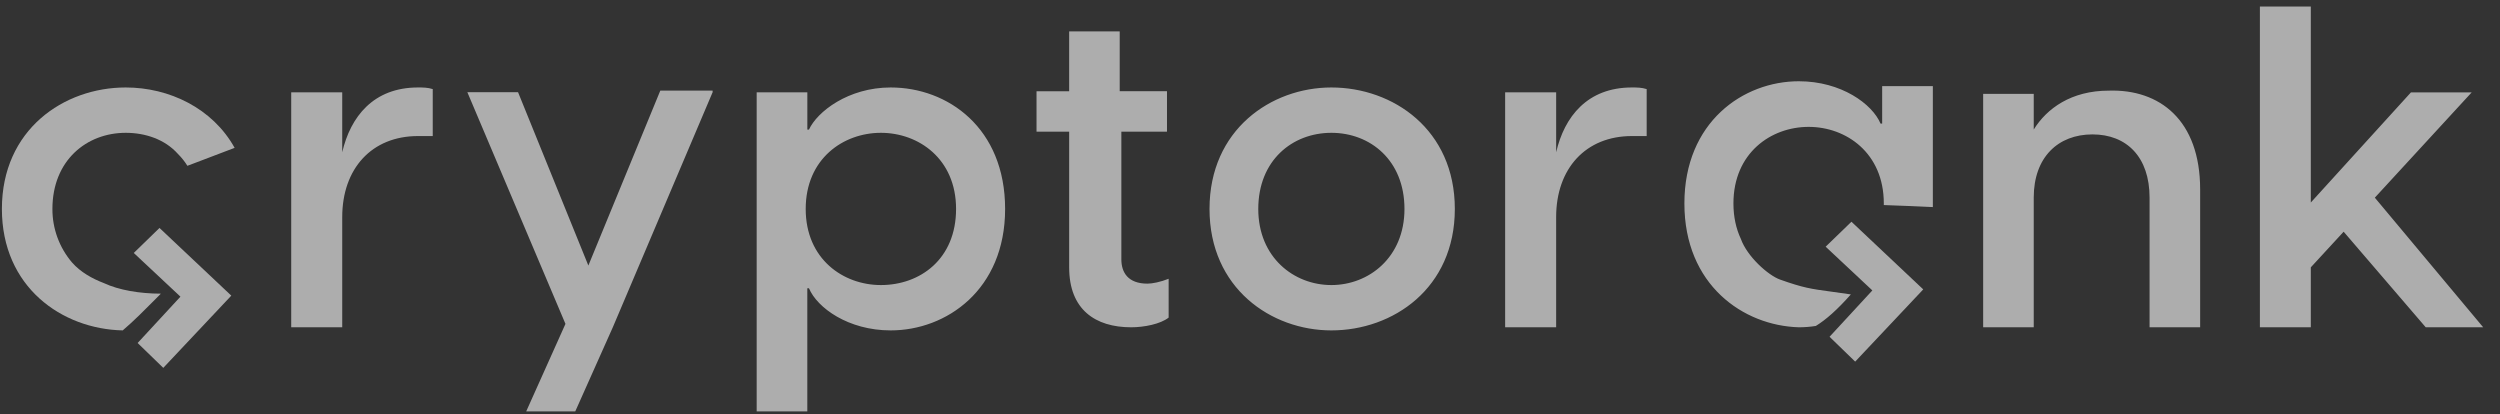 <svg width="175" height="29" viewBox="0 0 175 29" fill="none" xmlns="http://www.w3.org/2000/svg">
<rect x="0" y="0" width="175" height="29" fill="#333333" stroke="none"/>
<g opacity="0.6" clip-path="url(#clip0_143_2973)">
<path d="M30.292 6.237V9.524H29.256C26.03 9.524 23.956 11.793 23.956 15.196V22.909H20.385V6.463H23.956V10.66C24.533 8.165 26.146 6.123 29.256 6.123C29.601 6.123 29.947 6.123 30.292 6.237ZM49.884 6.454L42.902 22.898L40.269 28.796H36.835L39.582 22.672L32.714 6.453H36.263L41.185 18.588L46.222 6.341H49.884V6.454ZM70.358 14.626C70.358 20.294 66.238 23.128 62.348 23.128C59.373 23.128 57.2 21.541 56.628 20.18H56.512V28.796H52.967V6.463H56.514V9.071H56.628C57.2 7.824 59.373 6.123 62.348 6.123C66.353 6.123 70.358 8.957 70.358 14.626ZM66.925 14.626C66.925 11.111 64.293 9.297 61.663 9.297C59.031 9.297 56.399 11.111 56.399 14.626C56.399 18.14 59.031 19.954 61.663 19.954C64.408 19.954 66.925 18.14 66.925 14.626ZM78.495 9.215V18.157C78.495 19.062 78.952 19.855 80.321 19.855C80.664 19.855 81.235 19.741 81.805 19.514V22.231C81.235 22.683 80.092 22.91 79.18 22.91C76.668 22.91 74.842 21.666 74.842 18.723V9.215H72.557V6.387H74.841V2.199H78.379V6.386H81.689V9.216H78.493L78.495 9.215ZM84.666 14.626C84.666 9.071 88.988 6.123 93.195 6.123C97.516 6.123 101.838 9.071 101.838 14.626C101.838 20.18 97.516 23.128 93.195 23.128C88.988 23.128 84.666 20.18 84.666 14.626ZM98.313 14.626C98.313 11.225 95.924 9.297 93.196 9.297C90.466 9.297 88.079 11.225 88.079 14.626C88.079 18.026 90.579 19.954 93.196 19.954C95.811 19.954 98.313 18.026 98.313 14.626ZM115.267 6.237V9.524H114.23C111.004 9.524 108.93 11.793 108.93 15.196V22.909H105.36V6.463H108.931V10.66C109.507 8.165 111.119 6.123 114.23 6.123C114.575 6.123 114.92 6.123 115.267 6.237ZM154.01 13.265V22.909H150.47V13.833C150.47 10.997 148.872 9.408 146.473 9.408C144.074 9.408 142.361 10.997 142.361 13.833V22.909H138.821V6.572H142.361V9.068C143.275 7.593 144.988 6.345 147.614 6.345C151.156 6.231 154.01 8.387 154.01 13.265ZM164.055 16.219L161.756 18.714V22.91H158.193V0.455H161.756V14.177L168.767 6.466H173.019L166.238 13.837L173.823 22.91H169.801L164.055 16.219ZM135.299 14.495V6.029H131.752V8.653H131.638C131.066 7.284 128.891 5.688 125.918 5.688C122.028 5.688 117.908 8.539 117.908 14.242C117.908 19.945 122.026 22.796 125.917 22.91C126.33 22.91 126.728 22.877 127.108 22.816C127.825 22.377 128.615 21.675 129.56 20.609C128.997 20.524 128.542 20.464 128.156 20.411C126.797 20.228 126.237 20.152 124.603 19.57C123.77 19.273 122.299 17.957 121.859 16.72C121.53 16.018 121.34 15.192 121.34 14.242C121.34 10.706 123.971 8.881 126.603 8.881C129.235 8.881 131.867 10.706 131.867 14.24L131.866 14.354C133.156 14.398 134.364 14.45 135.299 14.495Z" fill="white"/>
<path d="M129.838 24.216L129.145 23.544L132.149 20.29L128.913 17.26L129.608 16.587L133.537 20.29L129.838 24.216Z" fill="white" stroke="white" stroke-width="1.541" stroke-miterlimit="10"/>
<path d="M7.272 19.817C6.466 19.51 5.632 19.05 5.037 18.368C4.149 17.324 3.664 15.997 3.669 14.627C3.669 11.226 6.065 9.297 8.801 9.297C10.171 9.297 11.539 9.751 12.452 10.771C12.723 11.041 12.942 11.321 13.117 11.606L13.758 11.364C14.647 11.029 15.535 10.692 16.424 10.35C14.878 7.571 11.84 6.123 8.801 6.123C4.468 6.123 0.133 9.071 0.133 14.625C0.133 20.091 4.327 23.034 8.59 23.128C9.337 22.496 10.187 21.64 10.821 21L11.261 20.556C9.792 20.556 8.323 20.31 7.272 19.817Z" fill="white"/>
<path d="M11.405 24.653L10.711 23.98L13.716 20.727L10.48 17.697L11.173 17.023L15.102 20.727L11.405 24.653Z" fill="white" stroke="white" stroke-width="1.541" stroke-miterlimit="10"/>
</g>
<defs>
<clipPath id="clip0_143_2973">
<rect width="173.91" height="28.341" fill="white" transform="translate(0.133 0.455)"/>
</clipPath>
</defs>
</svg>
